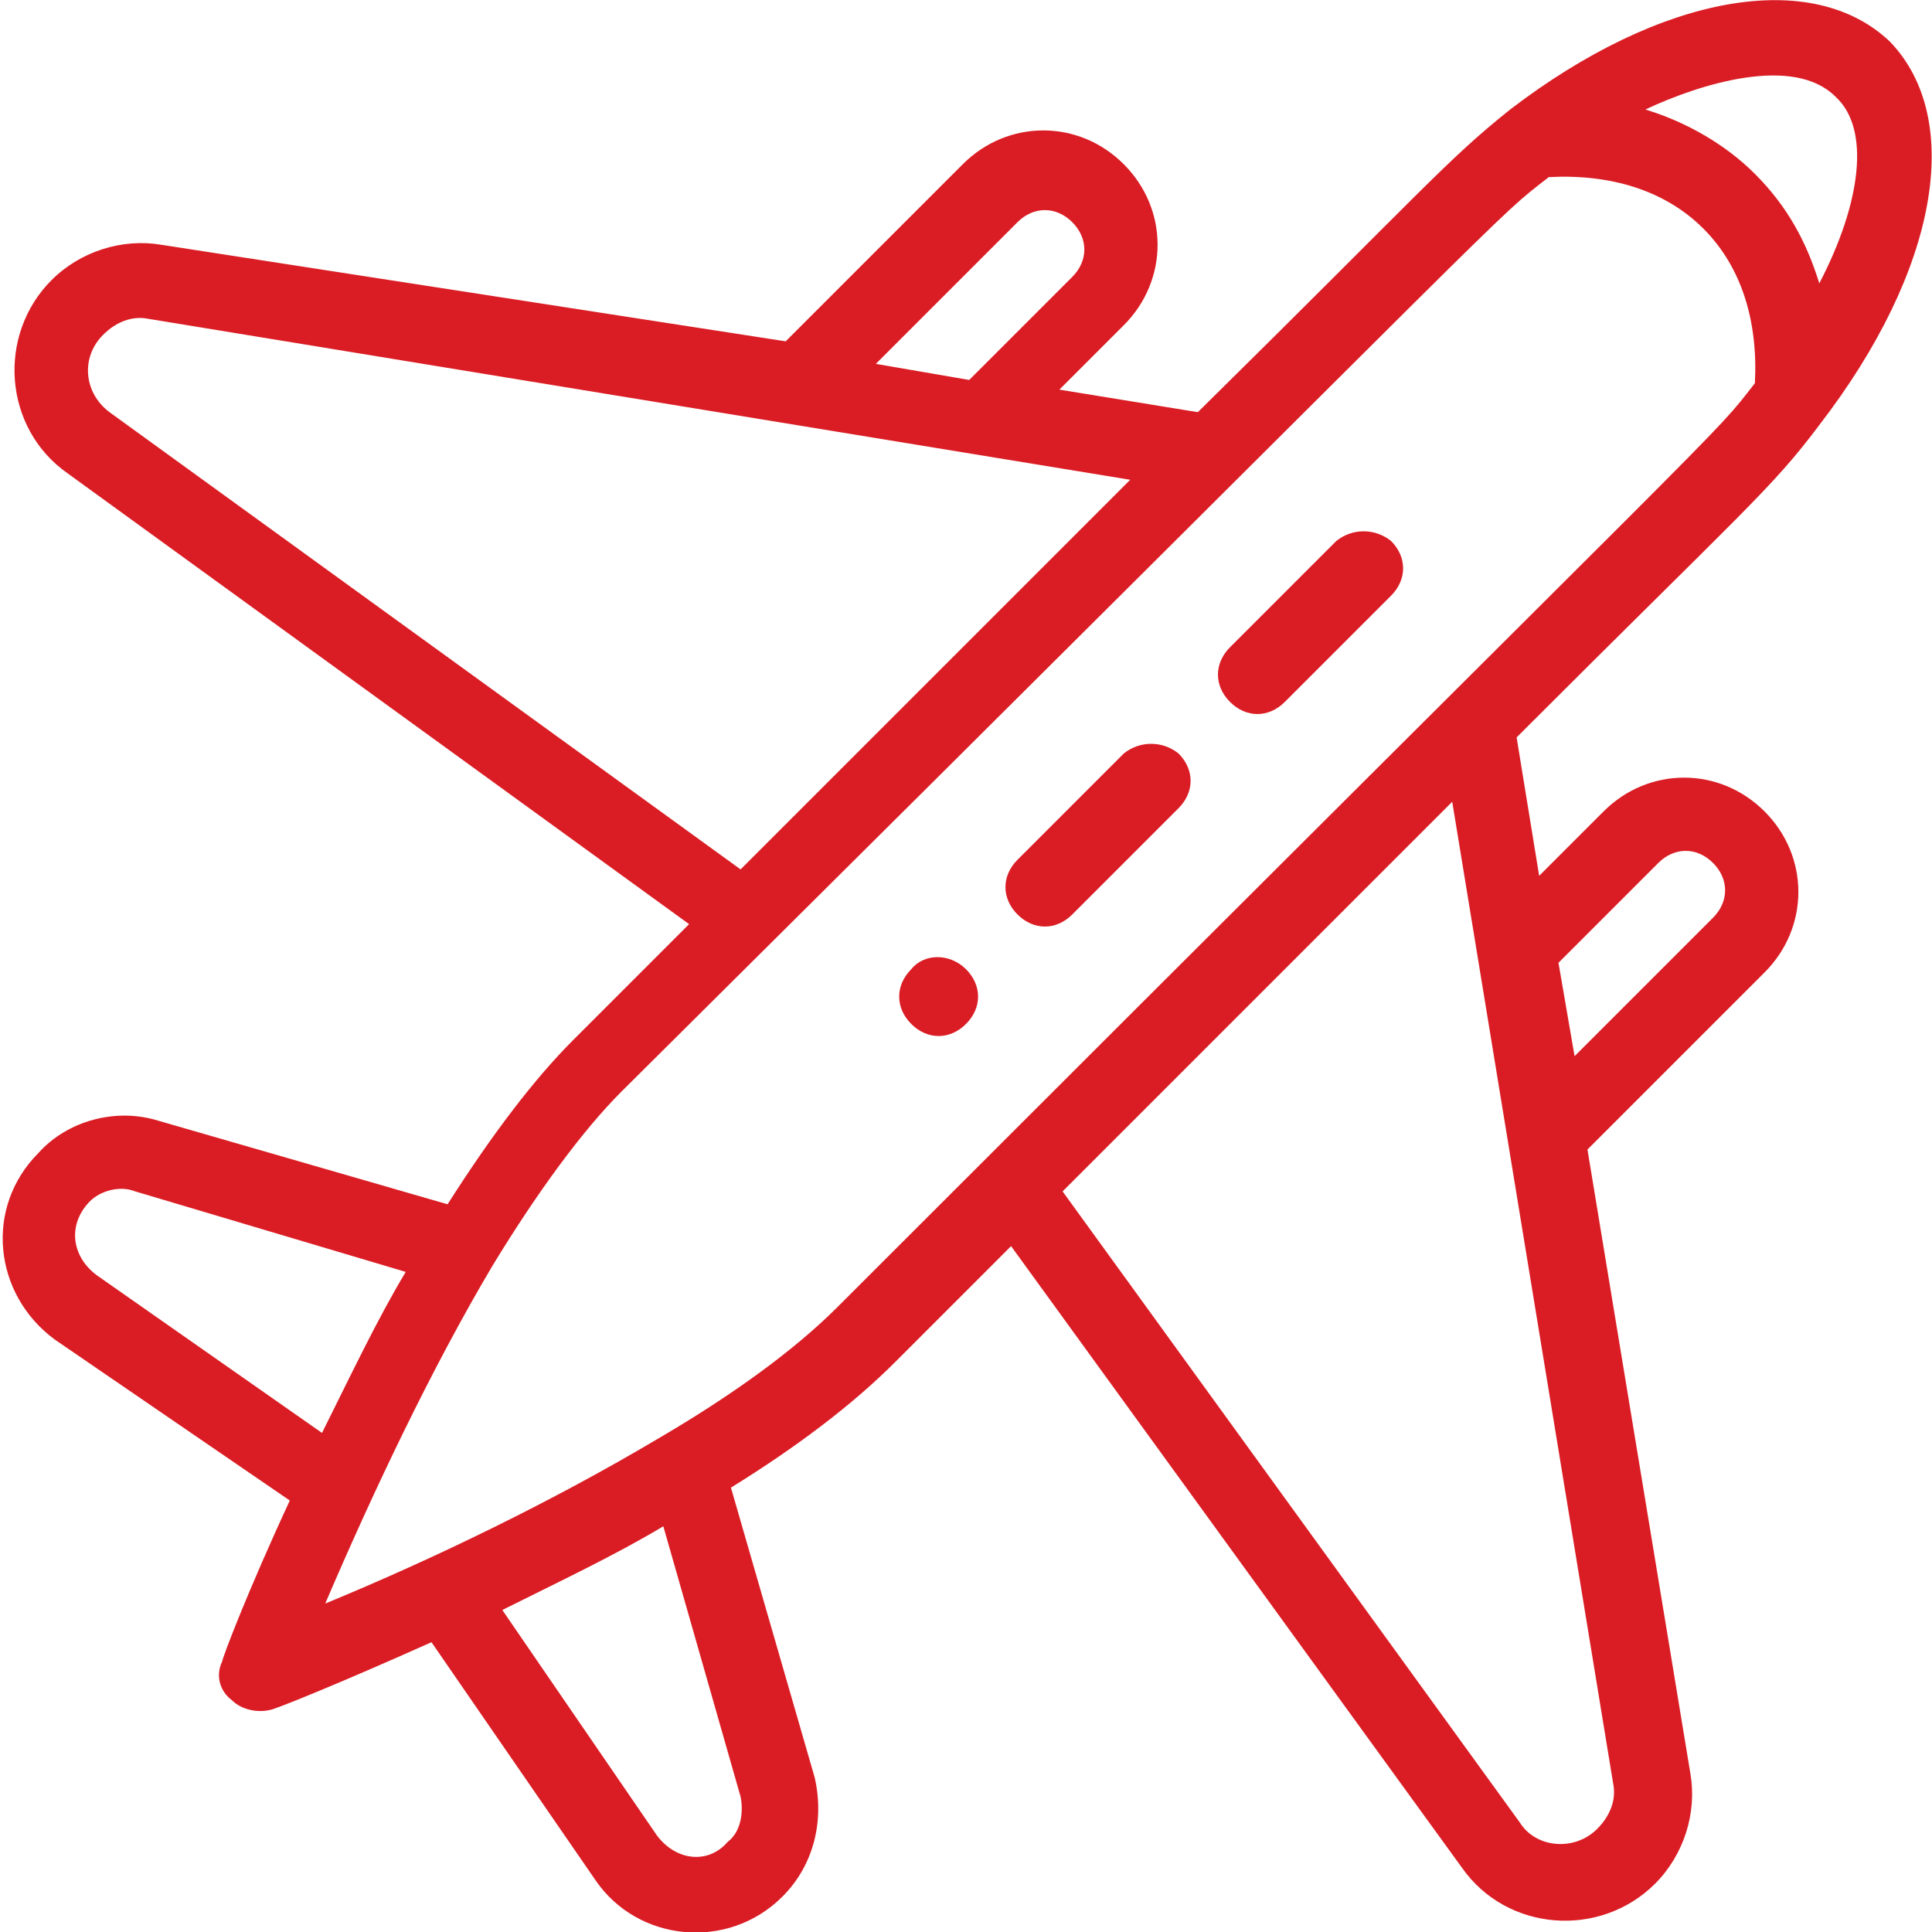 <?xml version="1.0" encoding="utf-8"?>
<!-- Generator: Adobe Illustrator 22.1.0, SVG Export Plug-In . SVG Version: 6.00 Build 0)  -->
<svg version="1.1" id="Слой_1" xmlns="http://www.w3.org/2000/svg" xmlns:xlink="http://www.w3.org/1999/xlink" x="0px" y="0px"
	 width="60px" height="60px" viewBox="0 0 60 60" style="enable-background:new 0 0 60 60;" xml:space="preserve">
<g>
	<path style="fill:#DA1D24;" d="M28.3,30.1c-0.5,0.5-0.5,1.2,0,1.7s1.2,0.5,1.7,0c0.5-0.5,0.5-1.2,0-1.7
		C29.5,29.6,28.7,29.6,28.3,30.1z"/>
	<path style="fill:#DA1D24;" d="M58.7,1.3C56.3-1,51.6-0.2,46.9,3.4c-2,1.6-2.6,2.4-9.7,9.4l-4.3-0.7l2-2c1.4-1.4,1.4-3.6,0-5
		c-1.4-1.4-3.6-1.4-5,0l-5.5,5.5L5,7.6C3.8,7.4,2.5,7.8,1.6,8.7c-1.7,1.7-1.5,4.6,0.5,6l19.3,14l-3.6,3.6c-1.2,1.2-2.5,2.9-3.9,5.1
		l-9-2.6c-1.3-0.4-2.8,0-3.7,1c-1.7,1.7-1.4,4.4,0.5,5.8L9,46.6c-1.3,2.8-2.1,4.9-2.1,5c-0.2,0.4-0.1,0.9,0.3,1.2
		c0.3,0.3,0.8,0.4,1.2,0.3c0.1,0,2.1-0.8,5-2.1l5.1,7.4c1.3,1.9,4.1,2.2,5.8,0.5c1-1,1.3-2.4,1-3.7l-2.6-9c2.1-1.3,3.8-2.6,5.1-3.9
		l3.6-3.6l14,19.3c1.4,2,4.3,2.2,6,0.5c0.9-0.9,1.3-2.2,1.1-3.4l-3.2-19.4l5.5-5.5c1.4-1.4,1.4-3.6,0-5c-1.4-1.4-3.6-1.4-5,0l-2,2
		l-0.7-4.3c7.1-7.1,7.9-7.7,9.4-9.7c0,0,0,0,0,0C60.2,8.4,61,3.7,58.7,1.3z M31.6,6.9c0.5-0.5,1.2-0.5,1.7,0c0.5,0.5,0.5,1.2,0,1.7
		l-3.2,3.2l-2.9-0.5L31.6,6.9z M3.4,12.8c-0.8-0.6-0.9-1.7-0.2-2.4C3.6,10,4.1,9.8,4.6,9.9l30.5,5L23,27L3.4,12.8z M3,39.6
		C2.2,39,2.1,38,2.8,37.3C3.1,37,3.7,36.8,4.2,37l8.4,2.5c-0.9,1.5-1.7,3.2-2.6,5L3,39.6z M23,55.8c0.1,0.5,0,1.1-0.4,1.4
		C22,57.9,21,57.8,20.4,57L15.6,50c1.8-0.9,3.5-1.7,5-2.6L23,55.8z M51.5,26.8c0.5-0.5,1.2-0.5,1.7,0c0.5,0.5,0.5,1.2,0,1.7
		l-4.3,4.3l-0.5-2.9L51.5,26.8z M50.1,55.4c0.1,0.5-0.1,1-0.5,1.4c-0.7,0.7-1.9,0.6-2.4-0.2L33,37l12.1-12.1L50.1,55.4z M54.5,11.9
		C53.1,13.7,54.6,12,26,40.6c-1.3,1.3-3.2,2.7-5.6,4.1c-3.2,1.9-6.9,3.7-10.3,5.1c1.5-3.5,3.3-7.3,5.2-10.5c1.4-2.3,2.8-4.2,4-5.4
		C48,5.4,46.3,6.9,48.1,5.5c1.9-0.1,3.6,0.4,4.8,1.6C54.1,8.3,54.6,10,54.5,11.9z M56.5,8.8c-0.4-1.3-1-2.4-2-3.4
		c-0.9-0.9-2.1-1.6-3.4-2C52.8,2.6,55.7,1.7,57,3C58.1,4,57.8,6.3,56.5,8.8z"/>
	<path style="fill:#DA1D24;" d="M34.9,23.4l-3.3,3.3c-0.5,0.5-0.5,1.2,0,1.7c0.5,0.5,1.2,0.5,1.7,0l3.3-3.3c0.5-0.5,0.5-1.2,0-1.7
		C36.1,23,35.4,23,34.9,23.4z"/>
	<path style="fill:#DA1D24;" d="M41.5,16.8l-3.3,3.3c-0.5,0.5-0.5,1.2,0,1.7c0.5,0.5,1.2,0.5,1.7,0l3.3-3.3c0.5-0.5,0.5-1.2,0-1.7
		C42.7,16.4,42,16.4,41.5,16.8z"/>
</g>
</svg>
